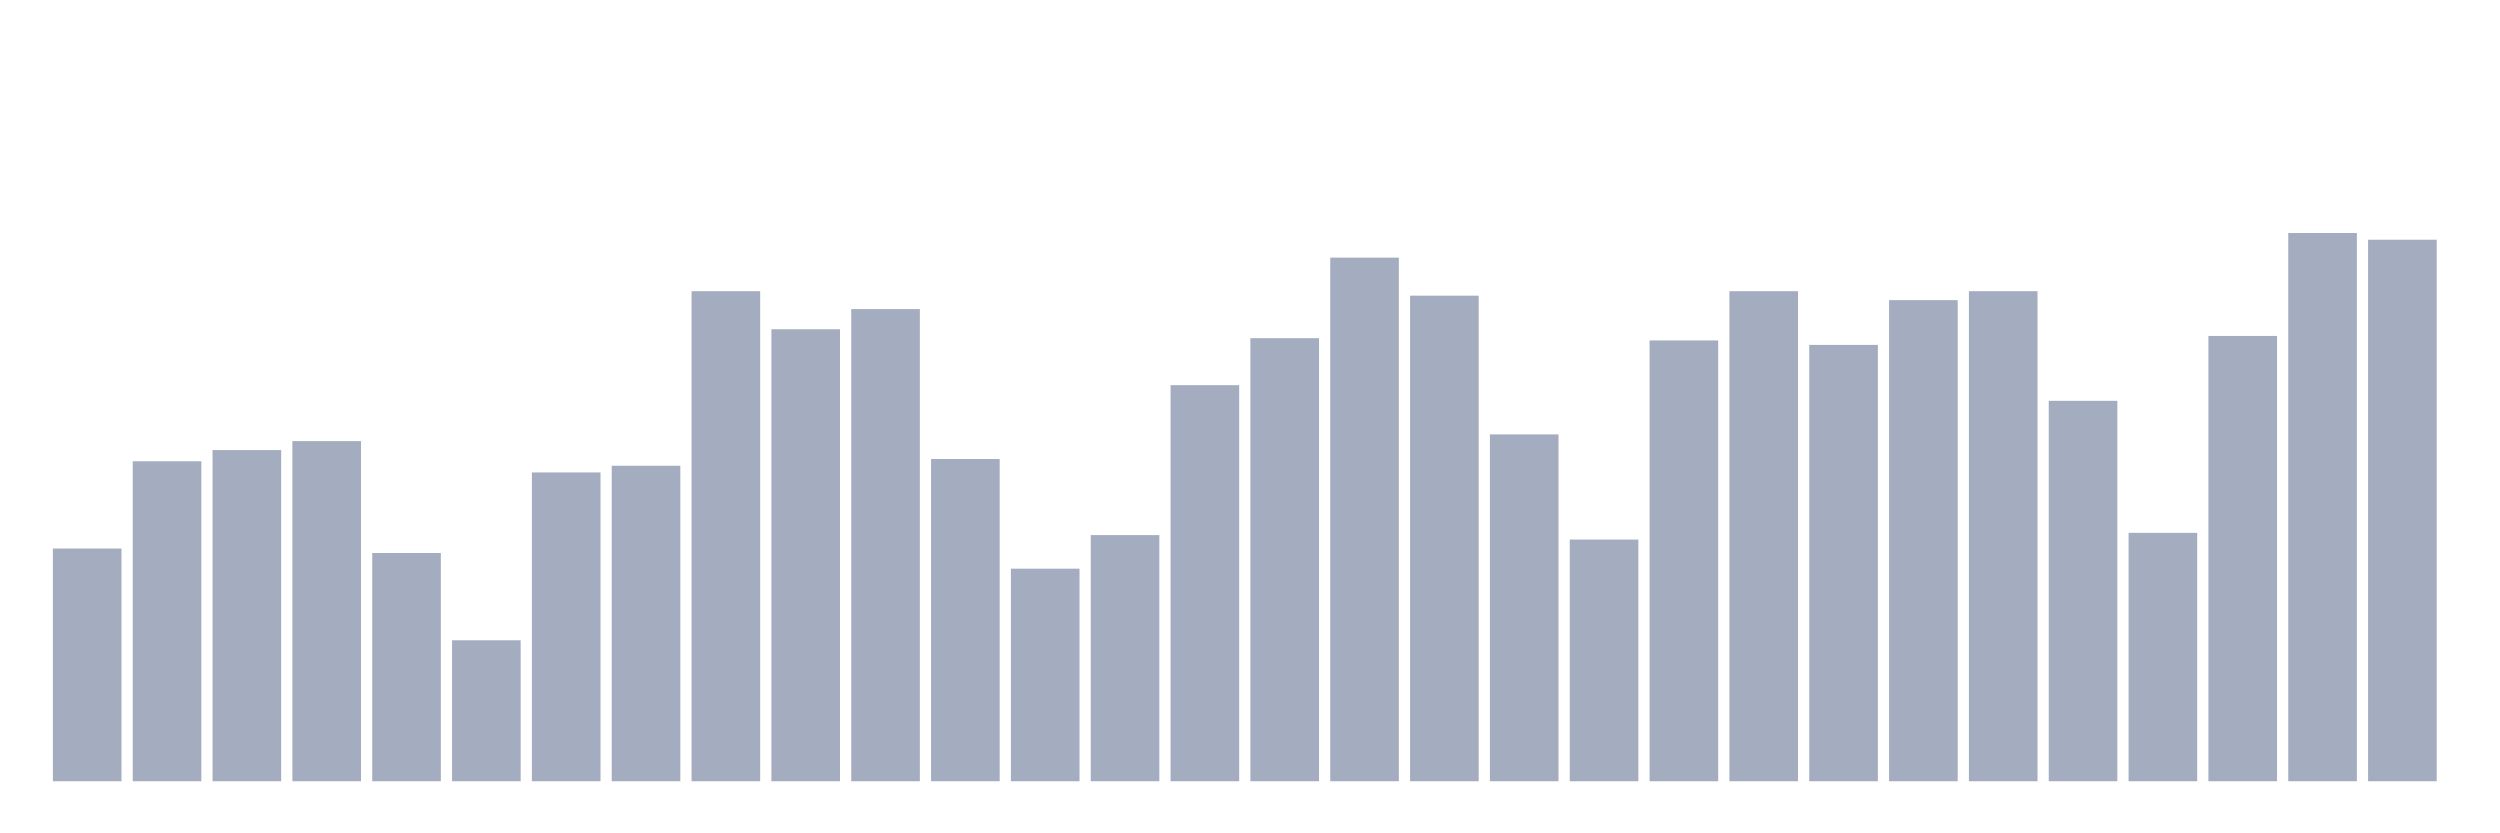 <svg xmlns="http://www.w3.org/2000/svg" viewBox="0 0 480 160"><g transform="translate(10,10)"><rect class="bar" x="0.153" width="13.175" y="95.317" height="44.683" fill="rgb(164,173,192)"></rect><rect class="bar" x="15.482" width="13.175" y="78.561" height="61.439" fill="rgb(164,173,192)"></rect><rect class="bar" x="30.81" width="13.175" y="76.412" height="63.588" fill="rgb(164,173,192)"></rect><rect class="bar" x="46.138" width="13.175" y="74.694" height="65.306" fill="rgb(164,173,192)"></rect><rect class="bar" x="61.466" width="13.175" y="96.176" height="43.824" fill="rgb(164,173,192)"></rect><rect class="bar" x="76.794" width="13.175" y="112.932" height="27.068" fill="rgb(164,173,192)"></rect><rect class="bar" x="92.123" width="13.175" y="80.709" height="59.291" fill="rgb(164,173,192)"></rect><rect class="bar" x="107.451" width="13.175" y="79.42" height="60.58" fill="rgb(164,173,192)"></rect><rect class="bar" x="122.779" width="13.175" y="45.908" height="94.092" fill="rgb(164,173,192)"></rect><rect class="bar" x="138.107" width="13.175" y="53.212" height="86.788" fill="rgb(164,173,192)"></rect><rect class="bar" x="153.436" width="13.175" y="49.345" height="90.655" fill="rgb(164,173,192)"></rect><rect class="bar" x="168.764" width="13.175" y="78.131" height="61.869" fill="rgb(164,173,192)"></rect><rect class="bar" x="184.092" width="13.175" y="99.184" height="40.816" fill="rgb(164,173,192)"></rect><rect class="bar" x="199.42" width="13.175" y="92.739" height="47.261" fill="rgb(164,173,192)"></rect><rect class="bar" x="214.748" width="13.175" y="63.953" height="76.047" fill="rgb(164,173,192)"></rect><rect class="bar" x="230.077" width="13.175" y="54.93" height="85.07" fill="rgb(164,173,192)"></rect><rect class="bar" x="245.405" width="13.175" y="39.463" height="100.537" fill="rgb(164,173,192)"></rect><rect class="bar" x="260.733" width="13.175" y="46.767" height="93.233" fill="rgb(164,173,192)"></rect><rect class="bar" x="276.061" width="13.175" y="73.405" height="66.595" fill="rgb(164,173,192)"></rect><rect class="bar" x="291.39" width="13.175" y="93.598" height="46.402" fill="rgb(164,173,192)"></rect><rect class="bar" x="306.718" width="13.175" y="55.36" height="84.64" fill="rgb(164,173,192)"></rect><rect class="bar" x="322.046" width="13.175" y="45.908" height="94.092" fill="rgb(164,173,192)"></rect><rect class="bar" x="337.374" width="13.175" y="56.219" height="83.781" fill="rgb(164,173,192)"></rect><rect class="bar" x="352.702" width="13.175" y="47.626" height="92.374" fill="rgb(164,173,192)"></rect><rect class="bar" x="368.031" width="13.175" y="45.908" height="94.092" fill="rgb(164,173,192)"></rect><rect class="bar" x="383.359" width="13.175" y="66.96" height="73.04" fill="rgb(164,173,192)"></rect><rect class="bar" x="398.687" width="13.175" y="92.309" height="47.691" fill="rgb(164,173,192)"></rect><rect class="bar" x="414.015" width="13.175" y="54.501" height="85.499" fill="rgb(164,173,192)"></rect><rect class="bar" x="429.344" width="13.175" y="34.737" height="105.263" fill="rgb(164,173,192)"></rect><rect class="bar" x="444.672" width="13.175" y="36.026" height="103.974" fill="rgb(164,173,192)"></rect></g></svg>